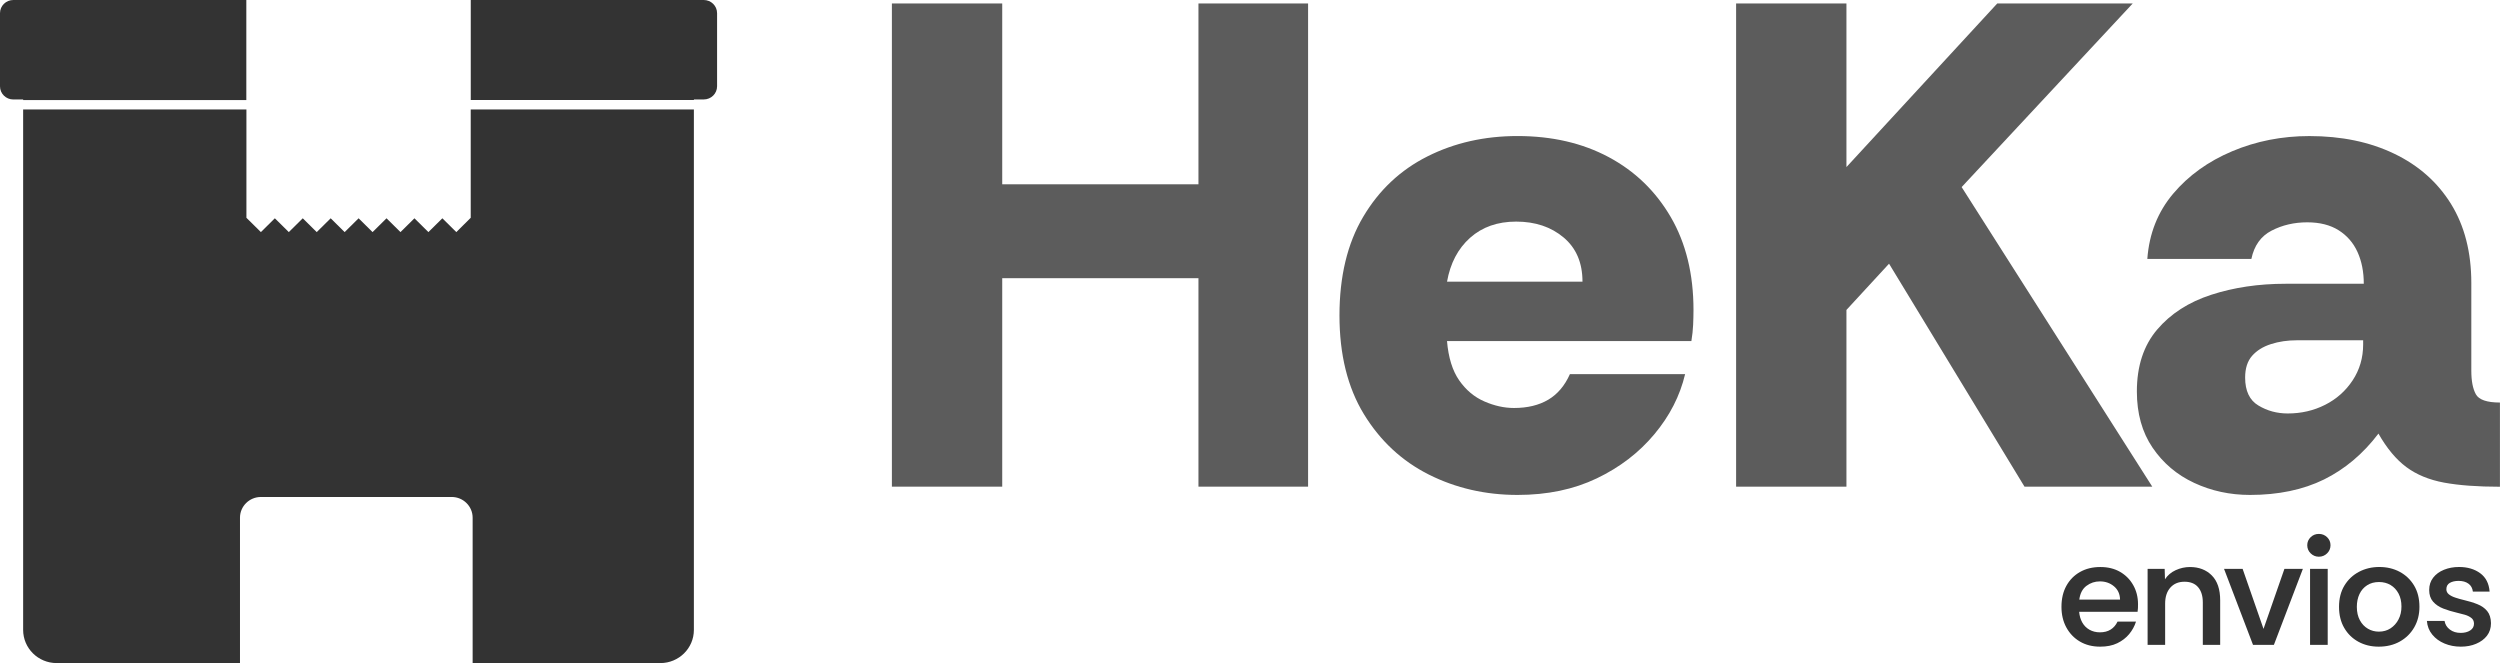 <svg width="328" height="87" viewBox="0 0 328 87" fill="none" xmlns="http://www.w3.org/2000/svg">
<g clip-path="url(#clip0_659_901)">
<path d="M117.016 63.849V0.455H131.492V24.18H157.237V0.455H171.621V63.849H157.237V36.498H131.492V63.849H117.016Z" fill="#5C5C5C"/>
<path d="M199.105 64.936C194.89 64.936 191.01 64.043 187.468 62.266C183.926 60.484 181.087 57.843 178.946 54.342C176.81 50.841 175.739 46.522 175.739 41.392C175.739 36.262 176.776 31.943 178.854 28.442C180.928 24.941 183.738 22.3 187.284 20.518C190.826 18.737 194.765 17.848 199.101 17.848C203.621 17.848 207.606 18.77 211.055 20.609C214.505 22.453 217.223 25.077 219.209 28.488C221.191 31.898 222.186 35.961 222.186 40.669C222.186 41.272 222.169 41.921 222.14 42.615C222.107 43.31 222.031 44.021 221.91 44.744H189.847C190.031 46.918 190.562 48.638 191.449 49.907C192.335 51.176 193.435 52.097 194.748 52.668C196.061 53.242 197.357 53.528 198.641 53.528C200.409 53.528 201.906 53.164 203.131 52.441C204.352 51.717 205.297 50.601 205.971 49.088H221.086C220.413 51.928 219.071 54.553 217.055 56.967C215.04 59.381 212.523 61.315 209.496 62.762C206.477 64.208 203.01 64.936 199.105 64.936ZM189.851 36.953H207.622C207.622 34.477 206.799 32.547 205.147 31.158C203.499 29.769 201.421 29.074 198.917 29.074C196.475 29.074 194.459 29.785 192.87 31.203C191.286 32.621 190.278 34.539 189.851 36.953Z" fill="#5C5C5C"/>
<path d="M279.814 0.455L257.368 24.544L282.377 63.849H265.614L247.843 34.597L242.253 40.664V63.849H227.777V0.455H242.253V21.919L262.039 0.455H279.814Z" fill="#5C5C5C"/>
<path d="M295.201 64.936C292.575 64.936 290.129 64.407 287.871 63.353C285.609 62.299 283.795 60.757 282.419 58.736C281.043 56.715 280.357 54.251 280.357 51.353C280.357 48.034 281.244 45.331 283.013 43.248C284.781 41.165 287.148 39.639 290.113 38.676C293.073 37.713 296.326 37.23 299.868 37.23H310.129C310.129 35.659 309.853 34.27 309.305 33.063C308.757 31.856 307.929 30.905 306.83 30.211C305.73 29.517 304.354 29.169 302.707 29.169C300.997 29.169 299.437 29.533 298.036 30.257C296.631 30.98 295.745 32.22 295.381 33.968H281.729C281.971 30.649 283.105 27.797 285.12 25.412C287.135 23.027 289.715 21.171 292.86 19.845C296.004 18.518 299.379 17.852 302.983 17.852C307.198 17.852 310.907 18.621 314.114 20.163C317.321 21.7 319.809 23.908 321.582 26.772C323.35 29.641 324.237 33.096 324.237 37.143V48.646C324.237 49.973 324.433 51.002 324.831 51.725C325.228 52.449 326.282 52.813 327.992 52.813V63.861C325.061 63.861 322.614 63.679 320.662 63.32C318.705 62.956 317.057 62.278 315.715 61.282C314.373 60.286 313.152 58.822 312.052 56.888C310.037 59.546 307.653 61.551 304.906 62.91C302.168 64.254 298.927 64.936 295.201 64.936ZM300.152 54.247C301.925 54.247 303.556 53.871 305.053 53.114C306.55 52.358 307.754 51.287 308.67 49.898C309.585 48.51 310.045 46.939 310.045 45.191V44.645H301.344C300.123 44.645 298.994 44.81 297.953 45.145C296.912 45.476 296.088 45.992 295.477 46.683C294.867 47.377 294.562 48.328 294.562 49.535C294.562 51.287 295.143 52.511 296.301 53.201C297.463 53.904 298.743 54.247 300.152 54.247Z" fill="#5C5C5C"/>
<path d="M275.545 84.842C274.529 84.842 273.642 84.619 272.881 84.169C272.12 83.722 271.53 83.102 271.104 82.321C270.677 81.536 270.464 80.635 270.464 79.618C270.464 78.56 270.677 77.642 271.104 76.865C271.53 76.088 272.128 75.48 272.894 75.046C273.659 74.612 274.549 74.393 275.566 74.393C276.557 74.393 277.418 74.604 278.15 75.025C278.881 75.447 279.458 76.026 279.877 76.766C280.295 77.501 280.508 78.341 280.508 79.279C280.508 79.469 280.504 79.634 280.5 79.783C280.491 79.932 280.474 80.093 280.449 80.267H272.785C272.827 80.787 272.961 81.255 273.19 81.664C273.42 82.073 273.734 82.391 274.135 82.619C274.537 82.846 274.993 82.962 275.507 82.962C276.063 82.962 276.536 82.842 276.92 82.598C277.305 82.358 277.606 82.007 277.823 81.552H280.244C280.056 82.156 279.751 82.705 279.341 83.201C278.927 83.697 278.405 84.094 277.777 84.396C277.15 84.698 276.402 84.842 275.545 84.842ZM272.802 78.671H278.15C278.137 77.935 277.869 77.353 277.355 76.923C276.841 76.493 276.222 76.278 275.507 76.278C274.855 76.278 274.269 76.472 273.747 76.861C273.224 77.249 272.91 77.853 272.802 78.671Z" fill="#333333"/>
<path d="M281.766 84.603V74.633H284.004L284.045 76.001C284.384 75.48 284.852 75.079 285.45 74.806C286.048 74.534 286.671 74.393 287.319 74.393C288.499 74.393 289.456 74.761 290.188 75.497C290.92 76.233 291.287 77.32 291.287 78.754V84.603H289.009V79.035C289.009 78.192 288.804 77.526 288.398 77.047C287.993 76.567 287.395 76.323 286.609 76.323C285.822 76.323 285.204 76.58 284.748 77.096C284.292 77.613 284.066 78.312 284.066 79.196V84.603H281.766Z" fill="#333333"/>
<path d="M295.594 84.603L291.793 74.633H294.231L296.974 82.511L299.717 74.633H302.138L298.337 84.603H295.594Z" fill="#333333"/>
<path d="M304.237 73.041C303.819 73.041 303.46 72.893 303.158 72.599C302.862 72.306 302.711 71.95 302.711 71.533C302.711 71.119 302.862 70.768 303.158 70.479C303.455 70.189 303.815 70.049 304.237 70.049C304.66 70.049 305.015 70.194 305.316 70.479C305.613 70.768 305.763 71.119 305.763 71.533C305.763 71.95 305.613 72.306 305.316 72.599C305.019 72.893 304.655 73.041 304.237 73.041ZM303.079 84.603V74.633H305.395V84.603H303.079Z" fill="#333333"/>
<path d="M312.086 84.842C311.095 84.842 310.208 84.627 309.422 84.198C308.636 83.768 308.017 83.164 307.561 82.379C307.106 81.594 306.88 80.676 306.88 79.614C306.88 78.526 307.118 77.597 307.591 76.819C308.063 76.042 308.703 75.443 309.502 75.021C310.3 74.6 311.191 74.389 312.165 74.389C313.156 74.389 314.047 74.6 314.837 75.021C315.627 75.443 316.259 76.042 316.727 76.819C317.195 77.597 317.43 78.526 317.43 79.614C317.43 80.618 317.204 81.515 316.748 82.309C316.292 83.098 315.665 83.718 314.858 84.169C314.055 84.619 313.127 84.842 312.086 84.842ZM312.107 82.871C312.688 82.871 313.202 82.726 313.641 82.437C314.08 82.147 314.431 81.759 314.687 81.263C314.946 80.767 315.071 80.205 315.071 79.576C315.071 78.919 314.942 78.349 314.687 77.869C314.427 77.386 314.08 77.014 313.641 76.753C313.202 76.493 312.696 76.361 312.128 76.361C311.53 76.361 311.011 76.501 310.572 76.782C310.133 77.063 309.794 77.448 309.564 77.94C309.334 78.427 309.217 78.989 309.217 79.618C309.217 80.3 309.351 80.887 309.615 81.374C309.878 81.862 310.229 82.234 310.672 82.49C311.111 82.747 311.588 82.871 312.107 82.871Z" fill="#333333"/>
<path d="M322.861 84.842C322.088 84.842 321.373 84.706 320.716 84.429C320.06 84.156 319.524 83.763 319.11 83.255C318.696 82.747 318.462 82.151 318.408 81.465H320.724C320.804 81.932 321.038 82.313 321.427 82.602C321.812 82.891 322.284 83.036 322.84 83.036C323.342 83.036 323.76 82.929 324.09 82.714C324.421 82.499 324.588 82.205 324.588 81.829C324.588 81.507 324.471 81.255 324.241 81.077C324.011 80.895 323.727 80.754 323.388 80.655C323.049 80.556 322.698 80.465 322.33 80.382C321.695 80.234 321.101 80.056 320.553 79.841C320.005 79.626 319.558 79.324 319.219 78.936C318.88 78.547 318.709 78.039 318.709 77.406C318.709 76.774 318.885 76.237 319.236 75.786C319.587 75.335 320.06 74.992 320.649 74.753C321.239 74.513 321.899 74.389 322.631 74.389C323.743 74.389 324.667 74.666 325.408 75.212C326.148 75.757 326.557 76.563 326.637 77.621H324.442C324.387 77.167 324.195 76.815 323.86 76.576C323.53 76.336 323.099 76.212 322.568 76.212C322.108 76.212 321.724 76.299 321.419 76.472C321.113 76.646 320.963 76.927 320.963 77.315C320.963 77.584 321.076 77.803 321.297 77.981C321.519 78.159 321.807 78.299 322.15 78.411C322.497 78.526 322.84 78.622 323.179 78.704C323.869 78.865 324.488 79.051 325.027 79.266C325.571 79.481 326.001 79.783 326.319 80.172C326.637 80.56 326.804 81.089 326.817 81.759C326.817 82.404 326.641 82.953 326.29 83.408C325.939 83.863 325.462 84.214 324.868 84.462C324.279 84.718 323.605 84.842 322.861 84.842Z" fill="#333333"/>
<path d="M92.333 0H86.642H61.763V13.124H91.041V13.049H92.333C93.299 13.049 94.081 12.276 94.081 11.321V1.728C94.081 0.773 93.299 0 92.333 0Z" fill="#333333"/>
<path d="M61.763 28.57L59.869 30.451L58.038 28.64L56.206 30.451L54.375 28.64L52.543 30.451L50.712 28.64L48.88 30.451L47.049 28.64L45.217 30.451L43.386 28.64L41.554 30.451L39.723 28.64L37.892 30.451L36.06 28.64L34.229 30.451L32.33 28.574L32.335 28.57H32.33V14.364H3.036V82.647C3.036 85.049 5.005 86.996 7.434 86.996H31.486V67.916C31.486 66.424 32.719 65.204 34.229 65.204H59.267C60.776 65.204 62.01 66.424 62.01 67.916V86.996H86.638C89.067 86.996 91.037 85.049 91.037 82.647V14.364H61.759V28.57H61.763Z" fill="#333333"/>
<path d="M32.314 0H7.439H1.748C0.782 0 0 0.773 0 1.728V11.325C0 12.28 0.782 13.053 1.748 13.053H3.04V13.128H32.318V0H32.314Z" fill="#333333"/>
</g>
<defs>
<clipPath id="clip0_659_901">
<rect width="328" height="87" fill="white"/>
</clipPath>
</defs>
</svg>
